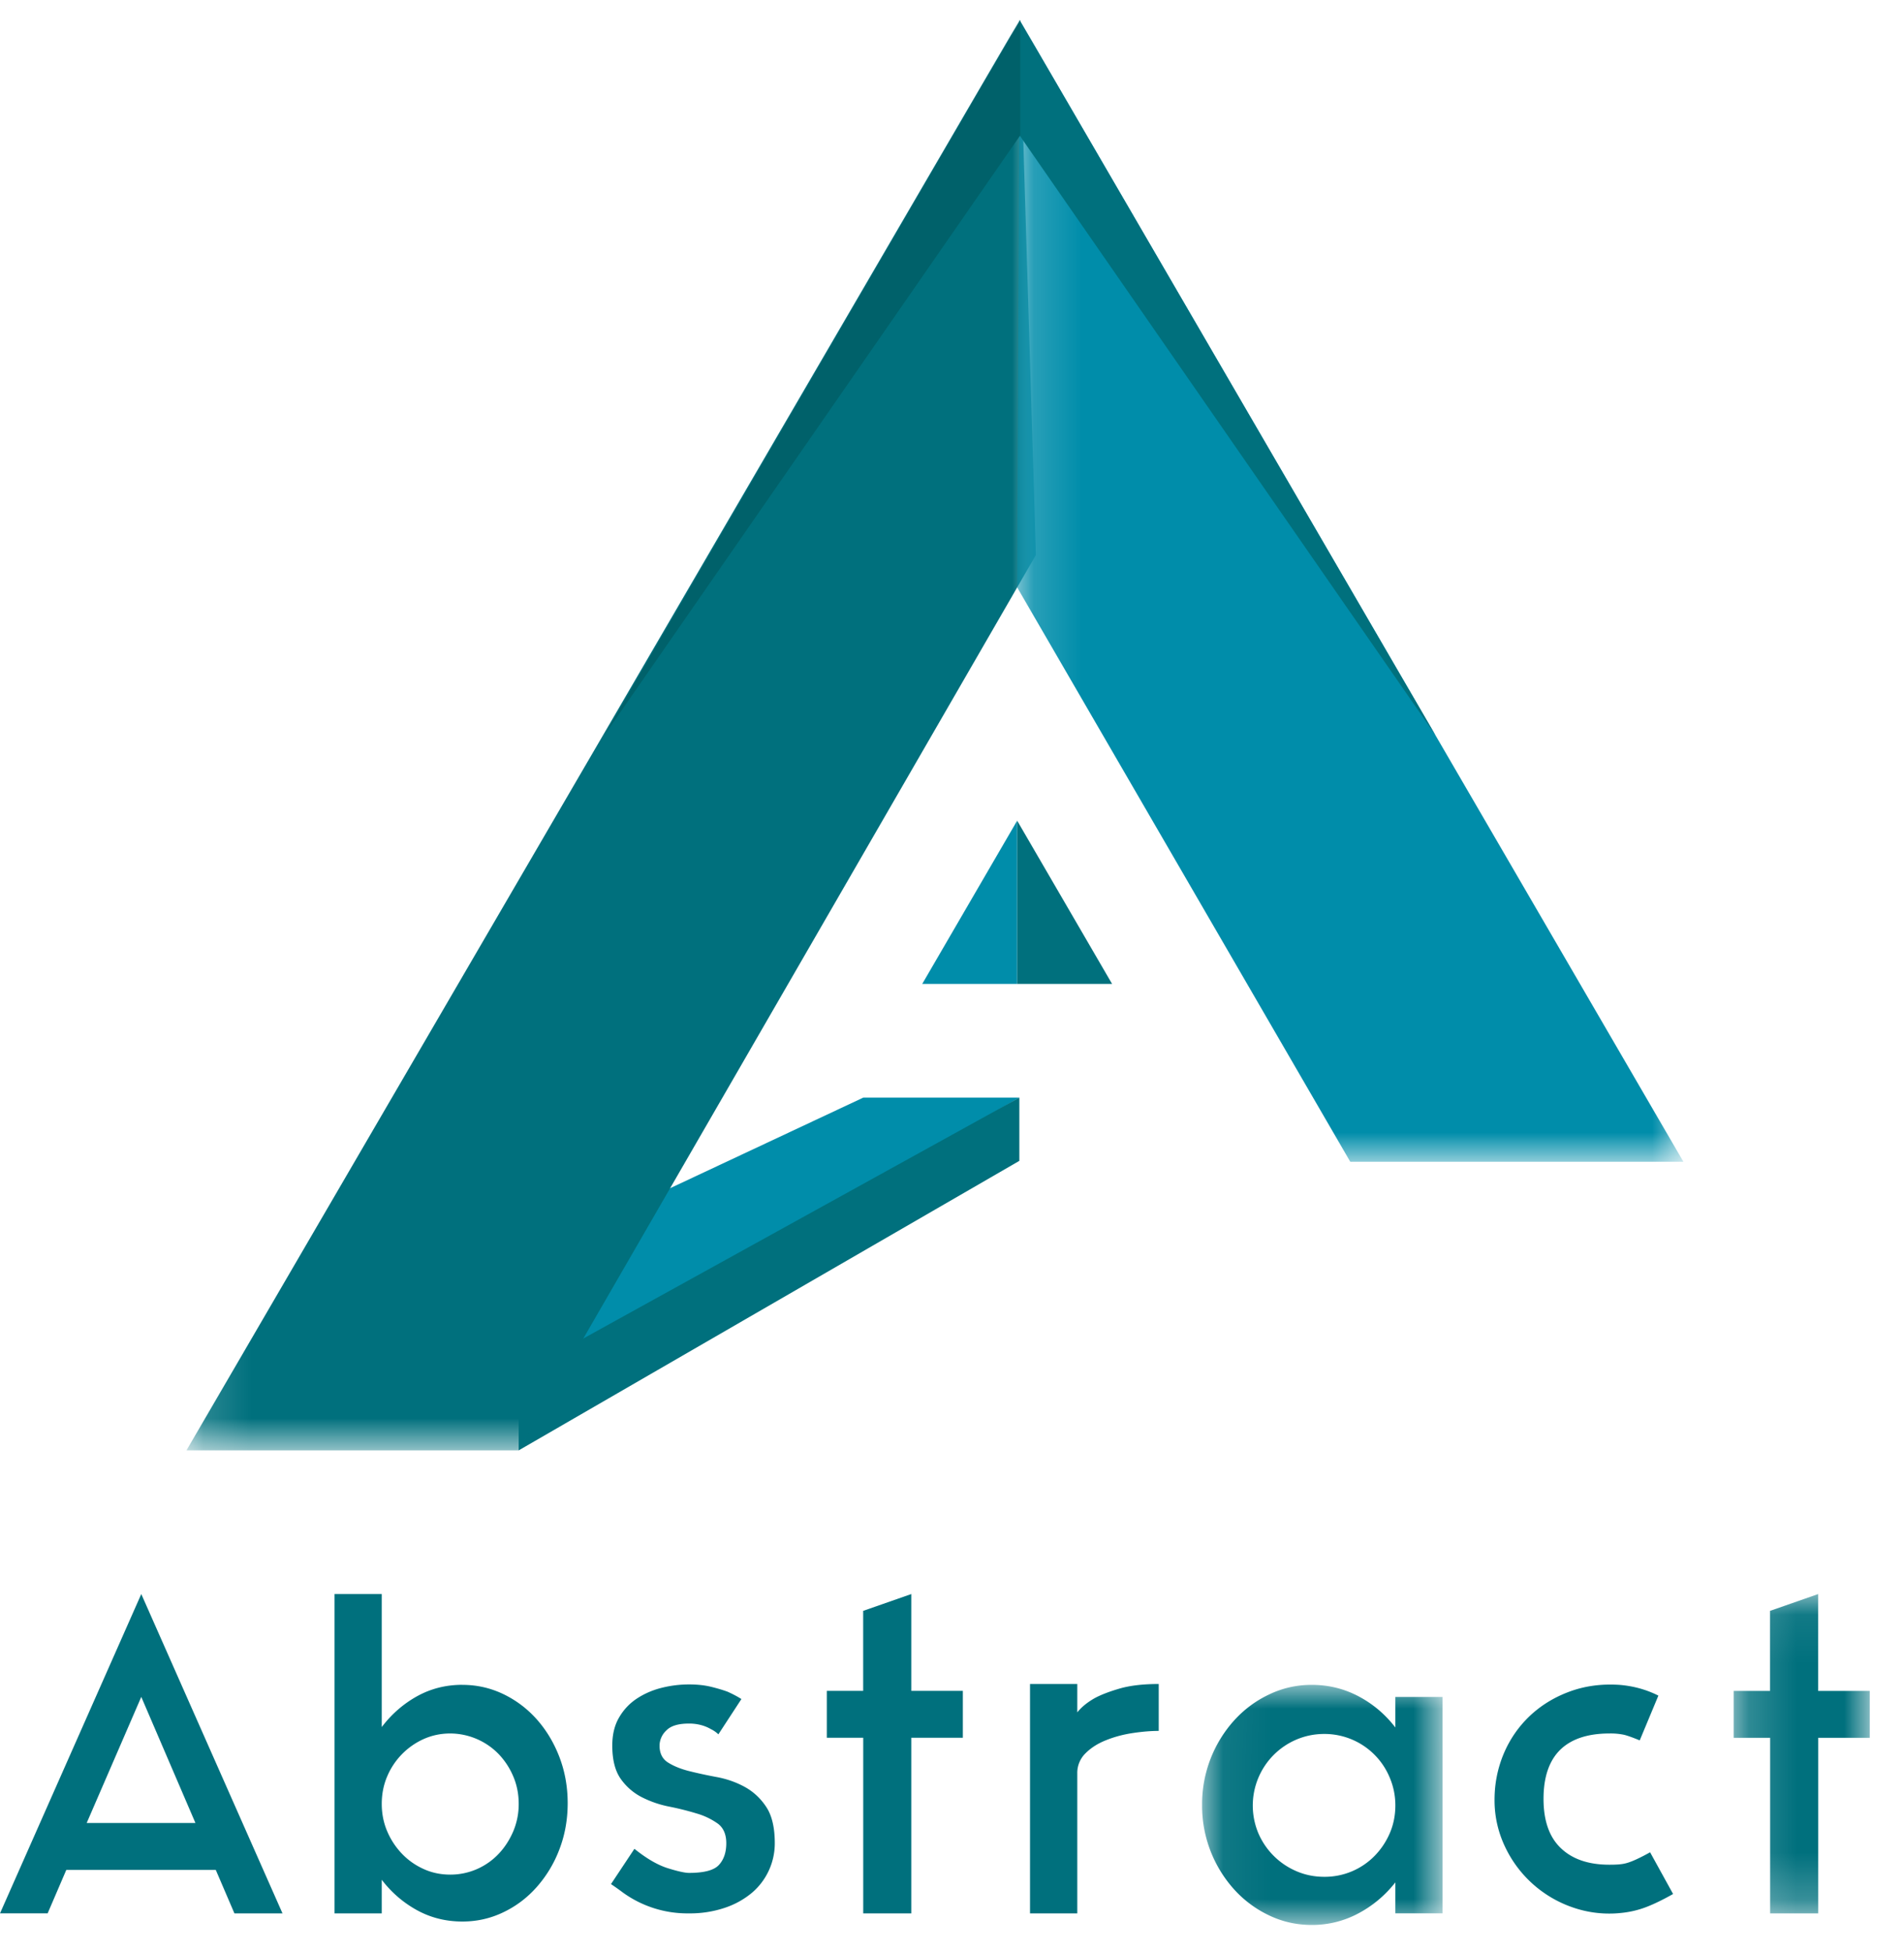 <svg xmlns="http://www.w3.org/2000/svg" xmlns:xlink="http://www.w3.org/1999/xlink" width="40" height="41" viewBox="0 0 40 41">
    <defs>
        <path id="a" d="M.062.003h5.052v5.042H.062z"/>
        <path id="c" d="M.183.07H3.04v6.706H.183z"/>
        <path id="e" d="M.16.14h17.846v30.037H.16z"/>
        <path id="g" d="M.155.14h13.997v23.976H.155z"/>
    </defs>
    <g fill="none" fill-rule="evenodd">
        <path fill="#00707D" d="M0 40.18h1.001l.392-.912h3.14l.392.913h1.01l-2.967-6.706L0 40.181zm2.968-4.545l1.138 2.648H1.821l1.147-2.648zM9.459 39.367a1.393 1.393 0 0 0 1.02-.44c.127-.135.228-.292.304-.47a1.46 1.46 0 0 0 .114-.576c0-.206-.038-.398-.114-.576a1.543 1.543 0 0 0-.305-.467 1.425 1.425 0 0 0-1.02-.435c-.2 0-.386.04-.56.118a1.498 1.498 0 0 0-.764.784c-.076.178-.114.37-.114.576 0 .205.038.397.114.575.076.179.18.336.31.472.13.136.282.243.455.321.173.079.36.118.56.118m.255-3.985c.303 0 .59.065.86.194.27.13.505.308.705.533.2.226.359.49.474.791.115.301.173.624.173.967 0 .344-.058.666-.173.967a2.552 2.552 0 0 1-.474.79c-.2.227-.435.405-.705.534-.27.13-.557.194-.86.194-.346 0-.663-.079-.952-.237a2.356 2.356 0 0 1-.742-.64v.706h-.992v-6.706h.992v2.793c.207-.272.454-.487.742-.647.289-.16.606-.24.952-.24M14.475 35.373c.176 0 .33.017.464.05s.249.067.346.103c.11.049.206.1.291.154l-.484.741a.596.596 0 0 0-.155-.108.834.834 0 0 0-.193-.082.955.955 0 0 0-.275-.036c-.22 0-.377.048-.471.145a.444.444 0 0 0-.142.316c0 .163.059.282.178.357.119.075.268.136.448.181.18.045.374.087.585.126.21.04.404.109.584.208.18.1.33.24.448.42.119.181.178.434.178.76a1.362 1.362 0 0 1-.478 1.039 1.749 1.749 0 0 1-.569.316 2.284 2.284 0 0 1-.755.118 2.313 2.313 0 0 1-1.384-.434 5.937 5.937 0 0 0-.255-.181l.492-.741c.255.205.488.34.7.407.213.066.362.099.447.099.315 0 .525-.055.628-.167.103-.112.155-.264.155-.456 0-.187-.06-.324-.178-.412a1.468 1.468 0 0 0-.441-.212 6.043 6.043 0 0 0-.579-.145 2.213 2.213 0 0 1-.577-.198 1.22 1.22 0 0 1-.442-.384c-.118-.166-.178-.4-.178-.7 0-.23.047-.426.142-.588.094-.163.218-.295.373-.398.155-.102.328-.178.519-.226.19-.048.384-.072.578-.072M20.228 36.493h-1.083v3.688h-1.01v-3.688h-.765v-.985h.764v-1.68l1.011-.353v2.033h1.083zM21.64 35.364h.992v.596c.085-.108.206-.208.364-.298.133-.072.31-.14.528-.203.218-.063.491-.095.819-.095v.985c-.164 0-.346.015-.546.045-.2.03-.387.08-.56.15-.173.068-.317.16-.432.275a.574.574 0 0 0-.173.425v2.937h-.993v-4.817z"/>
        <g transform="translate(25.192 35.38)">
            <mask id="b" fill="#fff">
                <use xlink:href="#a"/>
            </mask>
            <path fill="#00707D" d="M2.629 4.033a1.464 1.464 0 0 0 1.056-.438c.133-.136.24-.294.319-.475.078-.18.118-.376.118-.587 0-.205-.04-.399-.118-.583a1.483 1.483 0 0 0-1.375-.917c-.207 0-.4.04-.583.117a1.505 1.505 0 0 0-.801 1.97 1.517 1.517 0 0 0 .801.796c.182.078.376.117.583.117zM5.114.256V4.8h-.992v-.65c-.213.27-.47.488-.774.65a2.05 2.05 0 0 1-.983.244c-.316 0-.613-.066-.892-.199a2.341 2.341 0 0 1-.733-.542 2.619 2.619 0 0 1-.678-1.78A2.62 2.62 0 0 1 .74.744c.21-.23.453-.41.733-.542.279-.133.576-.2.892-.2.352 0 .68.08.983.24.303.16.561.378.774.655V.256h.992z" mask="url(#b)"/>
        </g>
        <path fill="#00707D" d="M35.149 39.774c-.213.12-.402.212-.569.276a2.032 2.032 0 0 1-.514.121 2.334 2.334 0 0 1-1.03-.117 2.45 2.45 0 0 1-1.425-1.288 2.258 2.258 0 0 1-.213-.971c0-.338.064-.658.191-.963.128-.304.309-.567.542-.79.234-.223.511-.395.833-.515.322-.12.674-.17 1.056-.145.297.024.57.1.82.226l-.392.94c-.146-.06-.256-.1-.332-.118a1.373 1.373 0 0 0-.305-.027c-.455 0-.8.115-1.034.343-.233.23-.35.573-.35 1.03 0 .459.121.804.364 1.035.243.233.583.348 1.02.348.085 0 .16-.002.223-.009a.79.79 0 0 0 .186-.04c.061-.021.126-.048.196-.082.07-.033.153-.076.25-.13l.483.876z"/>
        <g transform="translate(36.24 33.405)">
            <mask id="d" fill="#fff">
                <use xlink:href="#c"/>
            </mask>
            <path fill="#00707D" d="M3.041 3.089H1.958v3.687H.948V3.089H.182v-.985h.764V.423L1.957.07v2.034h1.084z" mask="url(#d)"/>
        </g>
        <path fill="#008DAA" d="M10.897 29.13l10.518-6.08h-3.279l-7.53 3.53z"/>
        <path fill="#00707D" d="M21.415 23.05v1.328l-10.518 6.08v-1.6z"/>
        <g transform="translate(3.757 .281)">
            <mask id="f" fill="#fff">
                <use xlink:href="#e"/>
            </mask>
            <path fill="#00707D" d="M.16 30.177h6.98l10.866-18.804L17.664.139z" mask="url(#f)"/>
        </g>
        <g transform="translate(21.214 .281)">
            <mask id="h" fill="#fff">
                <use xlink:href="#g"/>
            </mask>
            <path fill="#008DAA" d="M.155 12.054L.207.139l13.945 23.977H7.153z" mask="url(#h)"/>
        </g>
        <path fill="#00707D" d="M21.42.42v2.423l8.736 12.596z"/>
        <path fill="#00616A" d="M21.433.42v2.423l-8.735 12.596z"/>
        <path fill="#008DAA" d="M19.375 20.662h1.994v-3.428z"/>
        <path fill="#00707D" d="M21.369 17.234v3.428h1.994z"/>
    </g>
</svg>

